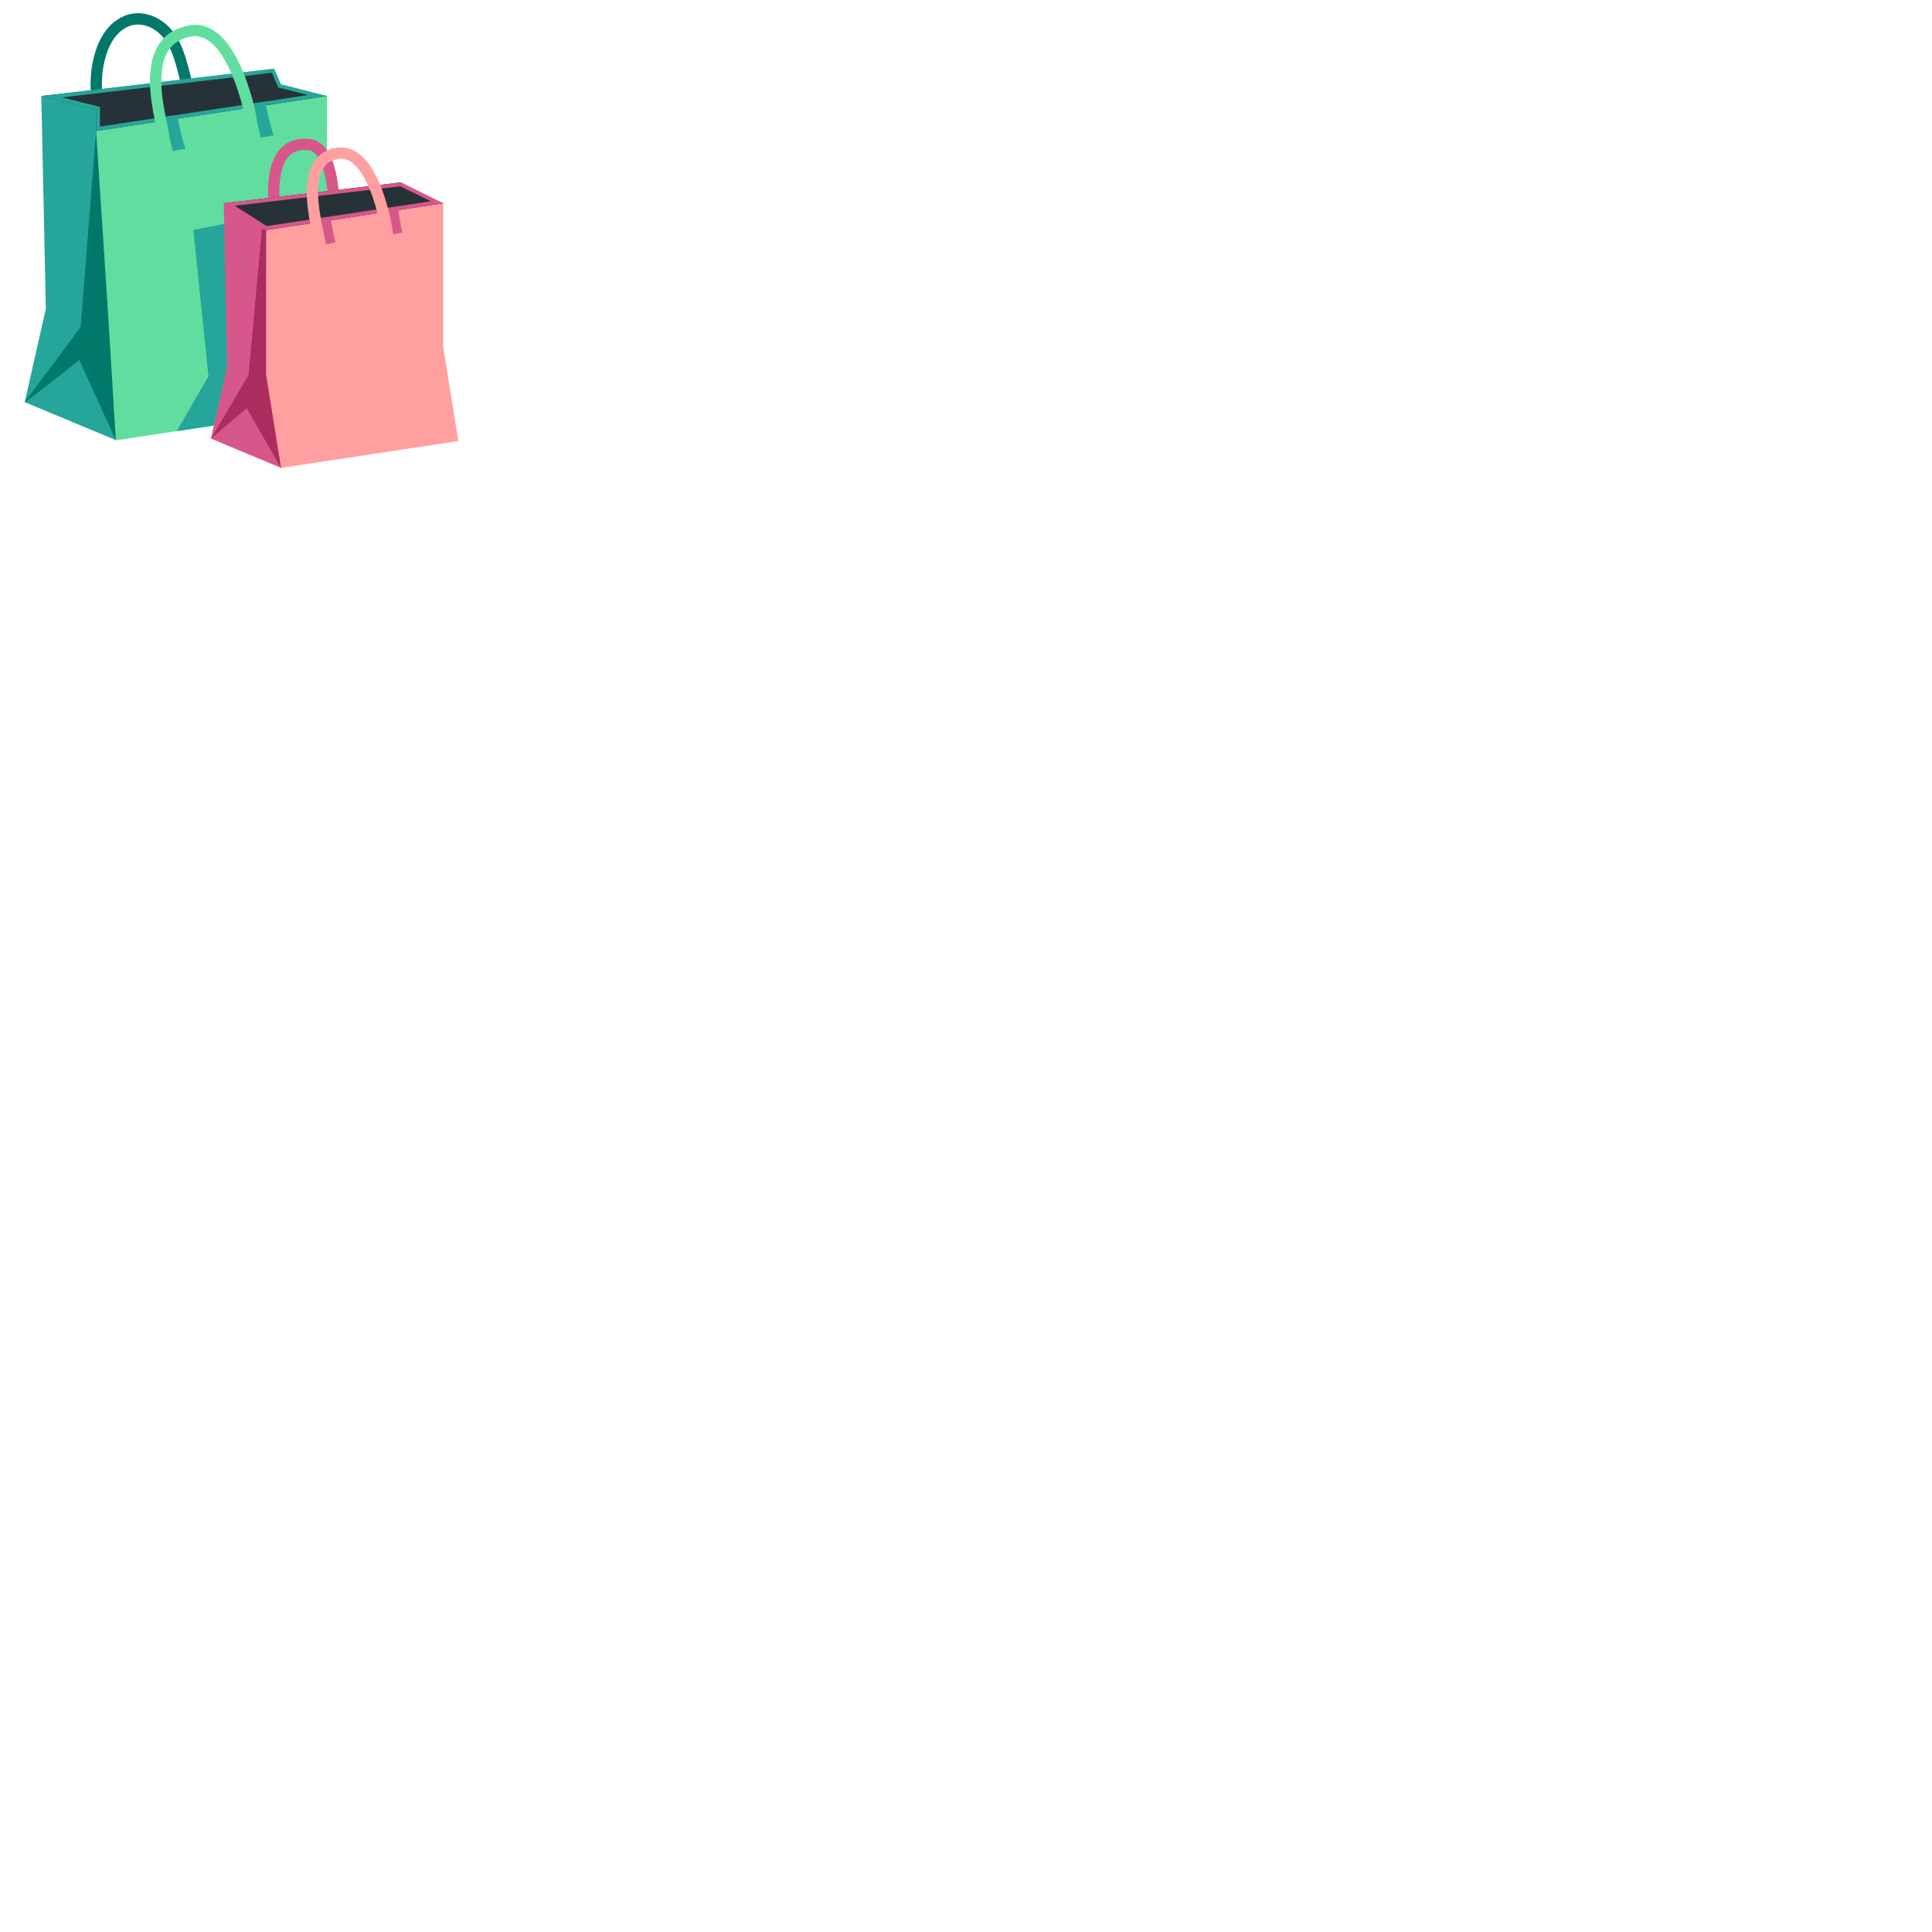 <svg xmlns="http://www.w3.org/2000/svg" version="1.1" viewBox="0 0 512 512" fill="currentColor"><path fill="none" stroke="#00796B" stroke-miterlimit="10" stroke-width="3" d="M26.96 39.45c-.75-5.68-2.02-15.69-1.18-21.2s3.04-10.59 7.63-12.6c3.97-1.73 8.92.1 11.78 4.38c1.63 2.44 2.56 5.45 3.35 8.43c1.35 5.12 2.64 12.12 3.29 17.39"/><path fill="#26A69A" d="M30.71 116.64L6.54 106.57l5.61-24.74l-1.2-56.38l61.16-7.18v5.34l14.55 1.84z"/><path fill="#61DE9F" d="M91.85 107.44L30.7 116.7l-5.2-32.38V34.7l61.16-9.25v49.61z"/><path fill="#263238" d="M25.5 34.7v-5.58l-14.55-3.67l61.28-6.8l1.96 4.34l12.47 2.46z"/><path fill="#00796B" d="M6.54 106.57c.42 0 14.48-11.15 14.48-11.15l9.68 21.28l-2.08-33.93l-3.15-48.07l-4.09 51.95z"/><path fill="#26A69A" d="m72.05 19.29l1.48 3.42l.19.45l.47.12l7.45 1.91l-55.14 8.35v-5.2l-.76-.19l-9.28-2.34zm.63-1.08l-61.72 7.24l14.55 3.67v5.59l61.15-9.26l-12.21-3.14z"/><path fill="none" stroke="#61DE9F" stroke-miterlimit="10" stroke-width="3" d="M43.95 38.45C43.2 32.78 35.39 11 50.34 8.22c11.3-2.1 16.29 21.97 16.95 27.25"/><path fill="#26A69A" d="M45.81 40.03c-.87-2.93-1.78-8.85-1.82-9.11l2.96-.45c.01.06 1.07 6.1 2.23 8.93zm23.32-3.55c-.87-2.93-1.78-8.85-1.82-9.11l2.96-.45c.01.06 1.24 6.2 2.27 8.94zm-22.29 77.78l8.4-14.55l-4.01-38.79l33.57-6.53l-18 56.89z"/><path fill="none" stroke="#D7578A" stroke-miterlimit="10" stroke-width="3" d="M73.07 57.05s-3.78-20.07 8.81-18.74c6.85.72 6.57 16.65 6.57 16.65"/><path fill="#D7578A" d="m74.46 123.99l-18.57-7.77l4.32-19.02l-.92-43.34l47-5.52v4.11l11.18 1.41z"/><path fill="#FF9F9F" d="m121.46 116.88l-47 7.12l-3.99-24.89V60.98l47-7.12V92z"/><path fill="#263238" d="m70.47 60.98l-3.76-2.88l-7.42-4.24l47-5.52l4.27 2.69l6.91 2.83z"/><path fill="#D7578A" d="m106.11 49.37l8.05 3.97l-43.48 6.58l-8.49-5.4zm.18-1.03l-47 5.52l11.18 7.12l47-7.12z"/><path fill="#D7578A" d="M86.36 64.81c-.67-2.24-1.36-6.79-1.39-6.98l2.64-.34c.01.05.68 4.63 1.3 6.74zm17.89-2.75c-.67-2.24-1.36-6.79-1.39-6.98l2.61-.33c.01.05.55 4.77 1.17 6.88z"/><path fill="none" stroke="#FF9F9F" stroke-miterlimit="10" stroke-width="3" d="M84.88 64.91c-.58-4.36-6.52-22.74 4.68-24.29c8.75-1.21 12.52 16.89 13.03 20.94"/><path fill="#AB2C5E" d="m55.89 116.22l9.49-8.04L74.46 124l-3.97-24.74l.04-38.16l-1.12-.46l-3.54 38.79z"/></svg>